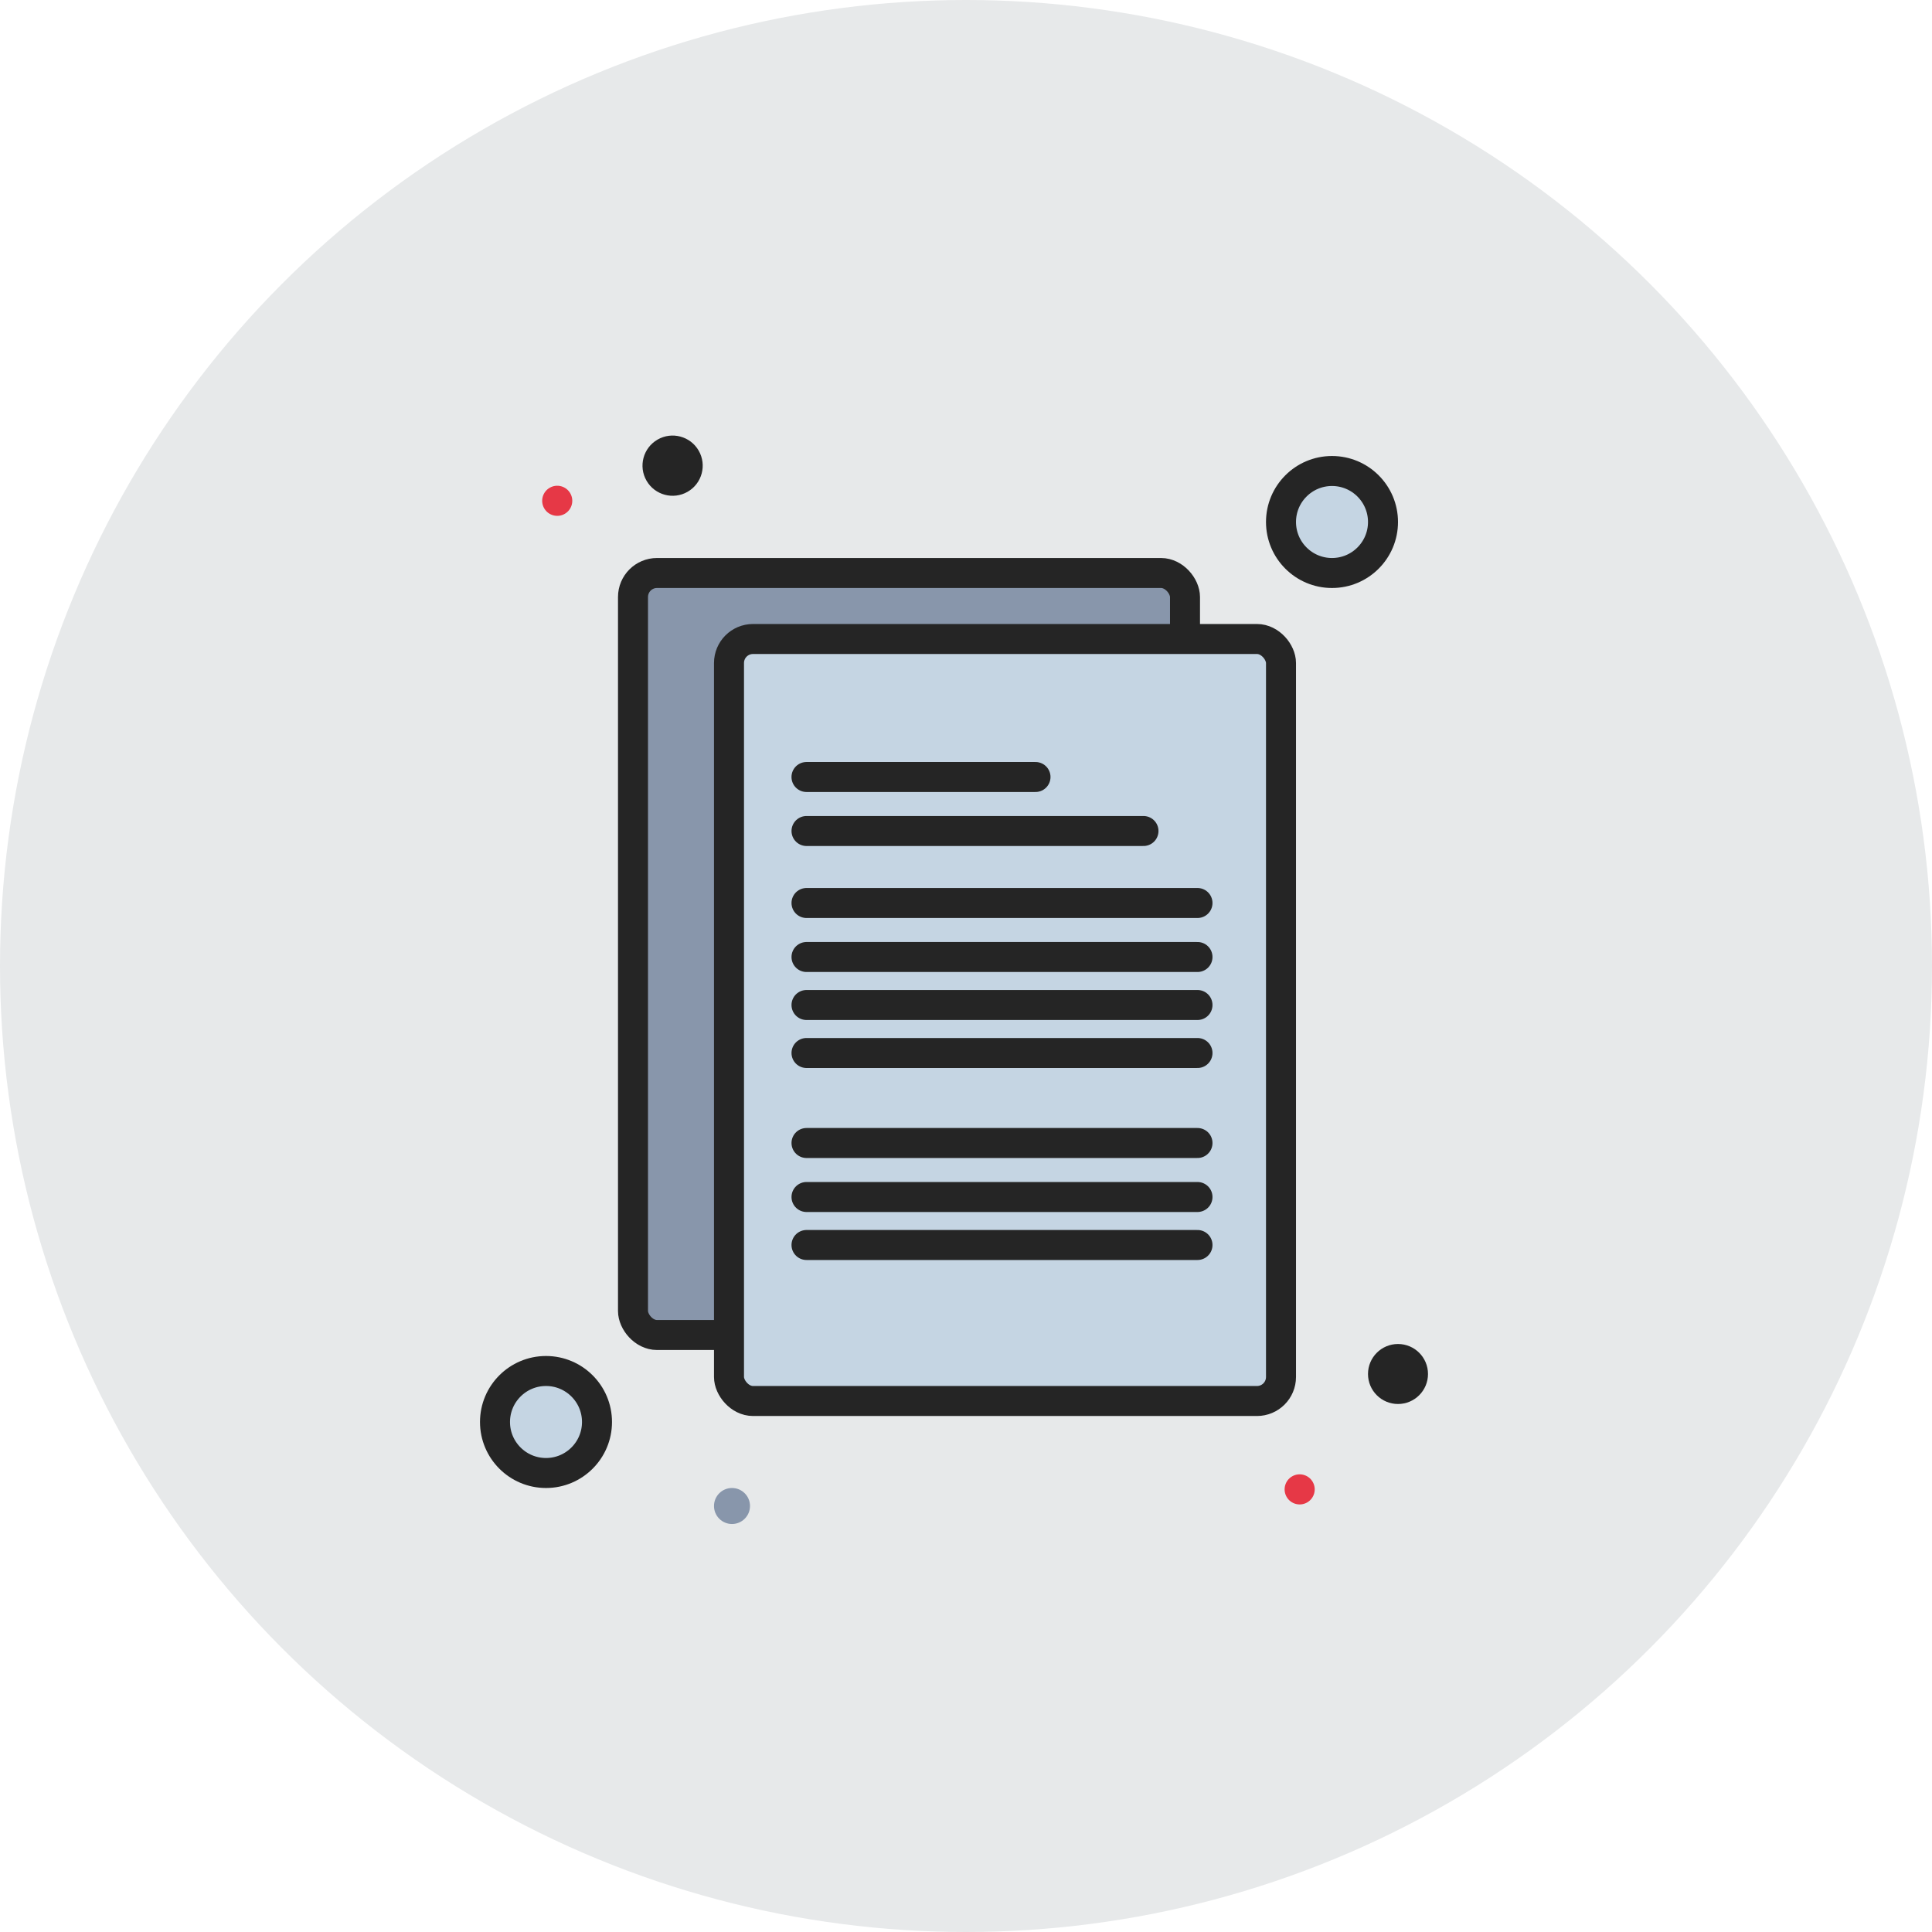 <svg width="322" height="322" viewBox="0 0 322 322" xmlns="http://www.w3.org/2000/svg">
    <defs>
        <filter x="-8.8%" y="-7.3%" width="117.6%" height="114.7%" filterUnits="objectBoundingBox" id="a">
            <feOffset dx="-3" dy="3" in="SourceAlpha" result="shadowOffsetOuter1"/>
            <feGaussianBlur stdDeviation="2" in="shadowOffsetOuter1" result="shadowBlurOuter1"/>
            <feColorMatrix values="0 0 0 0 0 0 0 0 0 0 0 0 0 0 0 0 0 0 0.1 0" in="shadowBlurOuter1" result="shadowMatrixOuter1"/>
            <feMerge>
                <feMergeNode in="shadowMatrixOuter1"/>
                <feMergeNode in="SourceGraphic"/>
            </feMerge>
        </filter>
    </defs>
    <g fill="none" fill-rule="evenodd">
        <g>
            <circle fill="#E7E9EA" cx="161" cy="161" r="161"/>
            <rect stroke="#252525" stroke-width="5" fill="#8896AB" x="105.5" y="95.5" width="92" height="127" rx="4"/>
            <rect stroke="#252525" stroke-width="5" fill="#C5D5E3" x="121.5" y="106.5" width="92" height="127" rx="4"/>
            <path stroke="#252525" stroke-width="5" stroke-linecap="round" d="M134.415 129.5h38.17M134.418 150.5h65.164M134.418 167.5h65.164M134.418 190.5h65.164M134.419 138.5h56.162M134.418 159.5h65.164M134.418 175.5h65.164M134.418 199.5h65.164M134.418 207.5h65.164"/>
            <circle stroke="#252525" stroke-width="5" fill="#C5D5E3" cx="91" cy="237" r="8.5"/>
            <circle stroke="#252525" stroke-width="5" fill="#C5D5E3" cx="222" cy="87" r="8.5"/>
            <ellipse fill="#E63846" transform="rotate(-120 92.872 83.467)" cx="92.872" cy="83.467" rx="2.509" ry="2.508"/>
            <ellipse fill="#252525" transform="rotate(-120 112.101 77.612)" cx="112.101" cy="77.612" rx="5.018" ry="5.017"/>
            <ellipse fill="#E63846" transform="rotate(-120 216.61 248.23)" cx="216.609" cy="248.23" rx="2.509" ry="2.508"/>
            <circle fill="#8896AB" cx="122" cy="251" r="3"/>
            <circle fill="#252525" cx="233" cy="229" r="5"/>
        </g>
        <g filter="url(#a)" transform="translate(85 70.085)"/>
    </g>
</svg>
